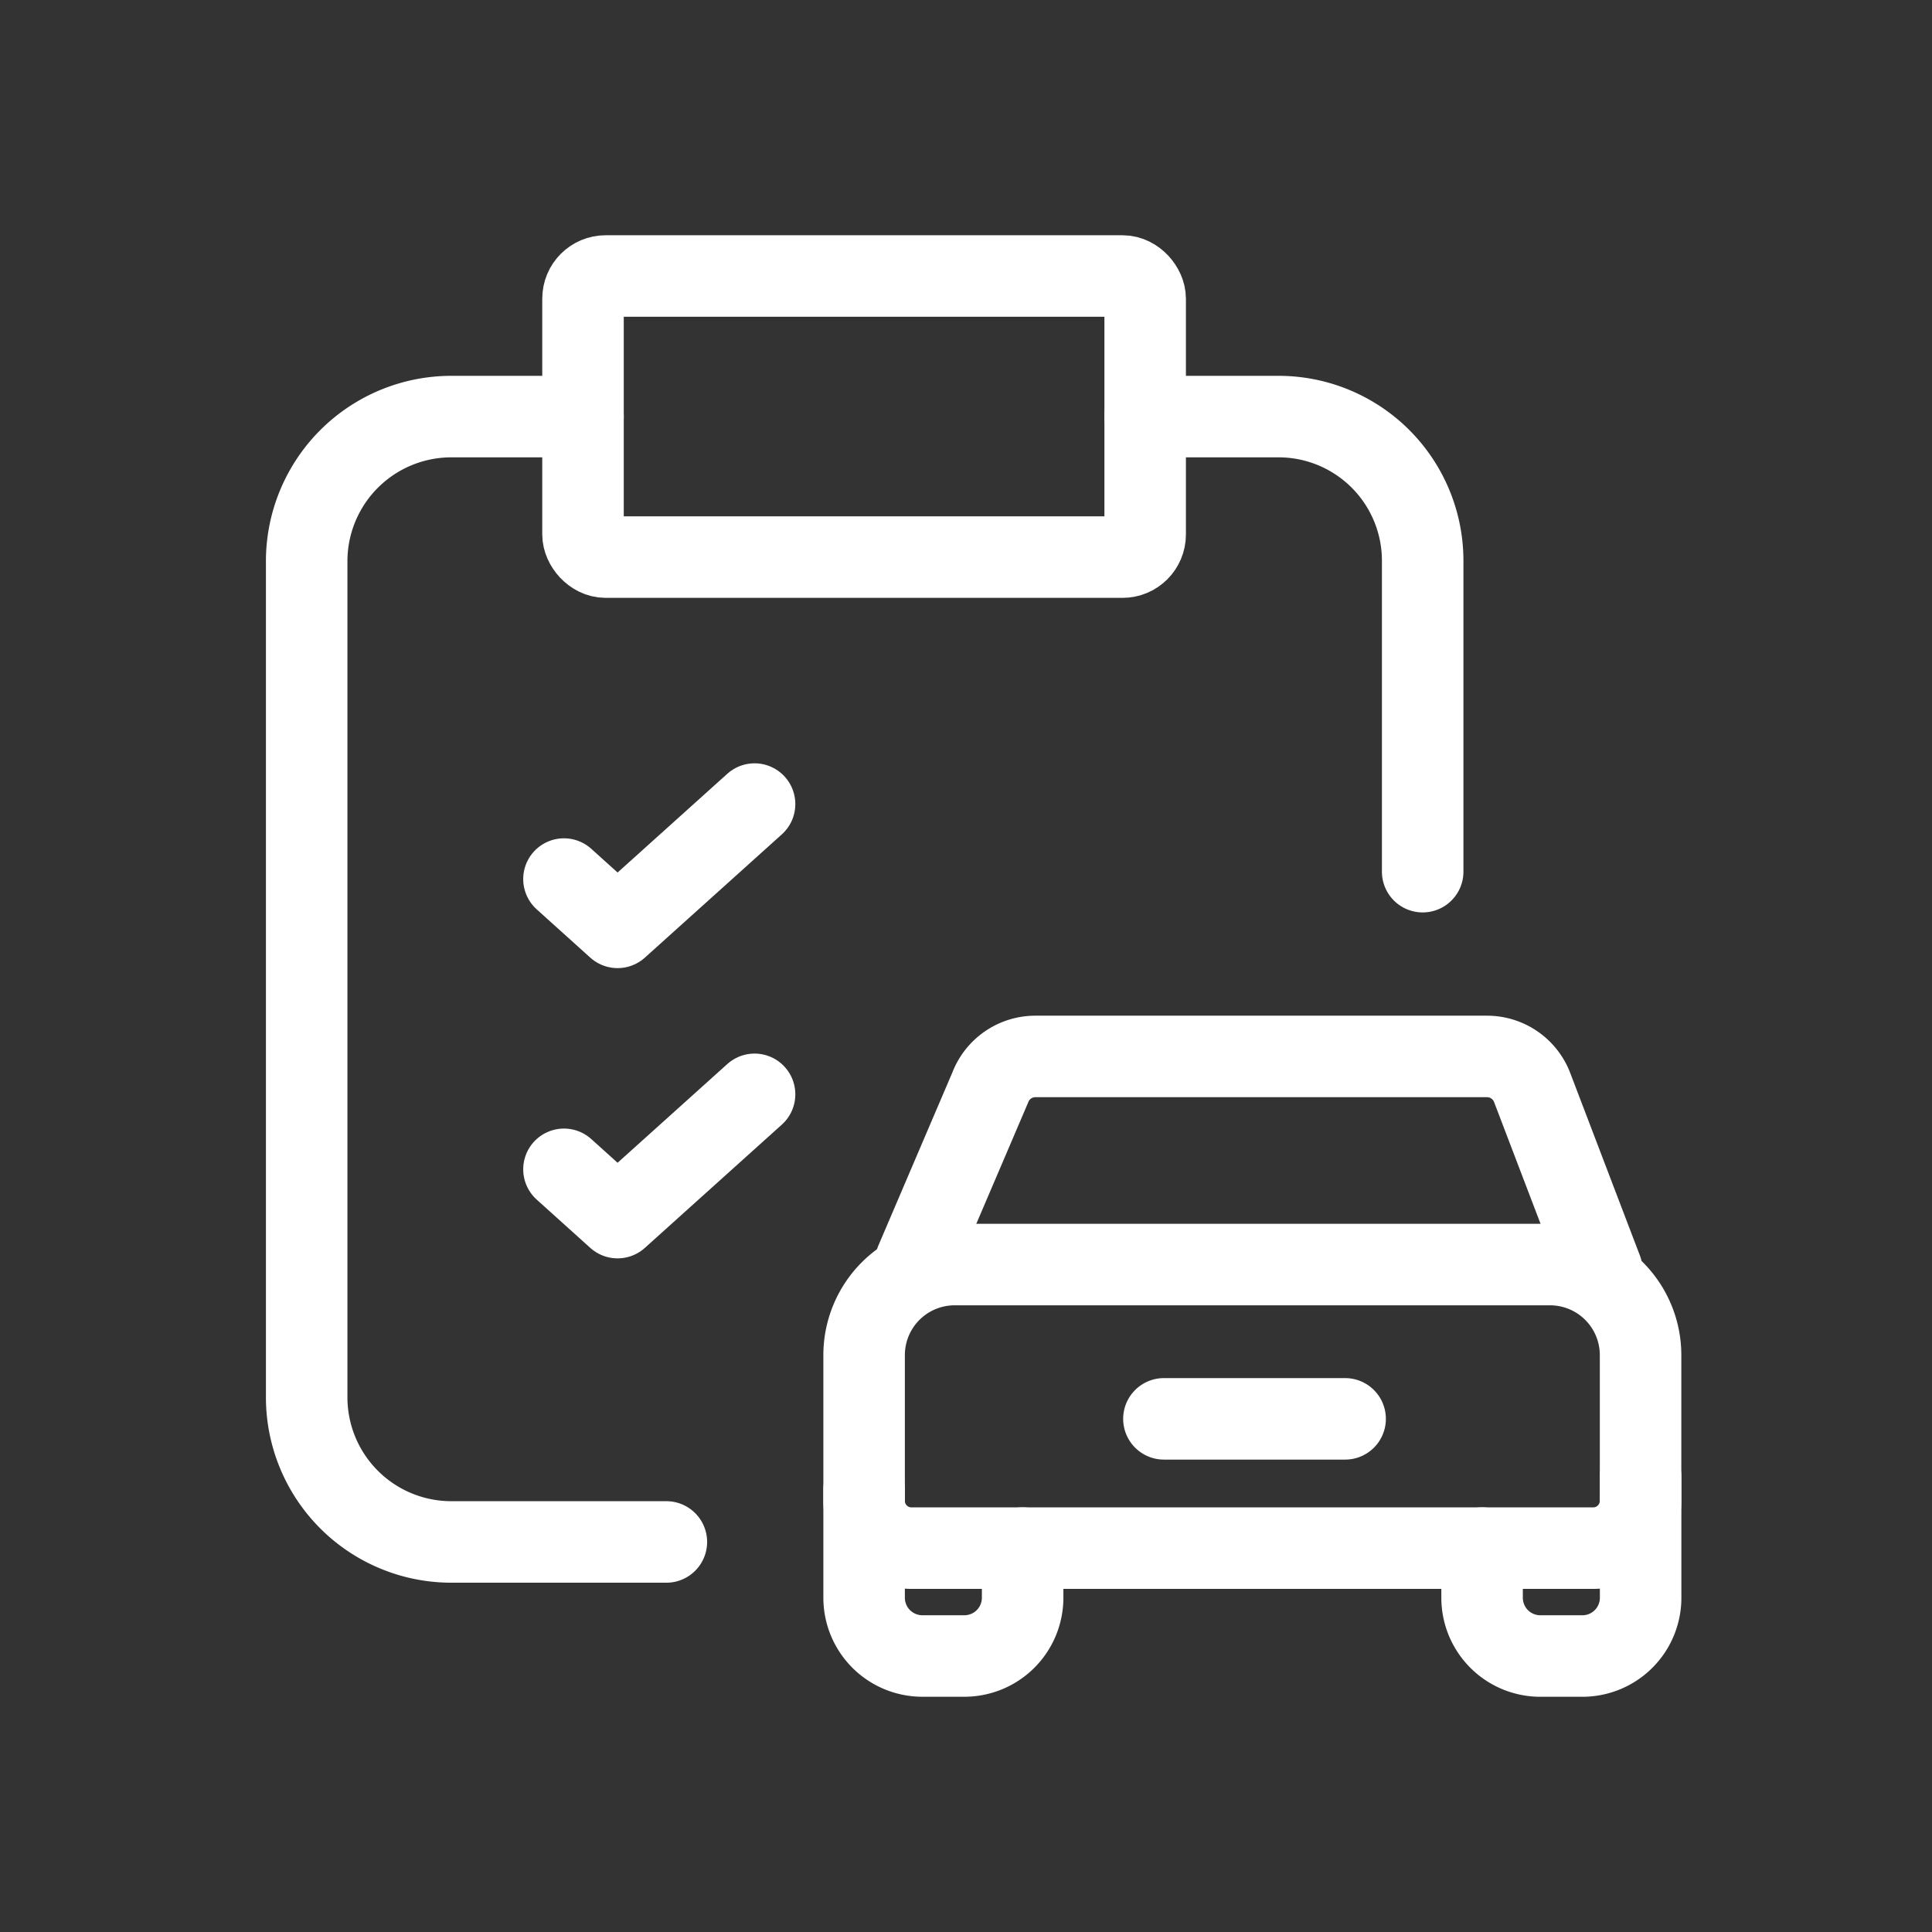 <svg xmlns="http://www.w3.org/2000/svg" width="64" height="64" viewBox="0 0 64 64">
  <rect x="0" y="0" width="64" height="64" fill="#333333" stroke="none"/>
  <g id="Group_4846" data-name="Group 4846" transform="translate(-1230 -911)">
    <g id="Group_4704" data-name="Group 4704" transform="translate(1240.159 920.143)">
      <g id="Group_4706" data-name="Group 4706" transform="translate(0 0)">
        <path id="Path_100" data-name="Path 100" d="M31.977,22.755H9.39a1.567,1.567,0,0,1-1.569-1.569V16.361a3,3,0,0,1,3-3H30.542a3,3,0,0,1,3,3v4.825A1.569,1.569,0,0,1,31.977,22.755Z" transform="translate(10.645 19.386)" fill="none" stroke="#fff" stroke-width="2.7"/>
        <line id="Line_4" data-name="Line 4" x2="6.003" transform="translate(28.397 37.858)" fill="none" stroke="#fff" stroke-linecap="round" stroke-linejoin="round" stroke-width="2.7"/>
        <path id="Path_101" data-name="Path 101" d="M8.5,17.454,10.96,11.7a1.6,1.6,0,0,1,1.5-1.032h14.96a1.6,1.6,0,0,1,1.5,1.049l2.3,6.026" transform="translate(11.683 15.185)" fill="none" stroke="#fff" stroke-linecap="round" stroke-linejoin="round" stroke-width="2.7"/>
        <path id="Path_102" data-name="Path 102" d="M13.072,18.256V19.9a1.93,1.93,0,0,1-1.93,1.93H9.751a1.93,1.93,0,0,1-1.93-1.93V16.314" transform="translate(10.645 23.884)" fill="none" stroke="#fff" stroke-linecap="round" stroke-linejoin="round" stroke-width="2.7"/>
        <path id="Path_103" data-name="Path 103" d="M15.937,18.507v1.645a1.93,1.93,0,0,0,1.93,1.93h1.392a1.93,1.93,0,0,0,1.93-1.93v-4" transform="translate(23 23.633)" fill="none" stroke="#fff" stroke-linecap="round" stroke-linejoin="round" stroke-width="2.7"/>
        <path id="Path_104" data-name="Path 104" d="M11.512,2.346h4.419a4.775,4.775,0,0,1,4.775,4.775v10.3" transform="translate(16.263 2.311)" fill="none" stroke="#fff" stroke-linecap="round" stroke-linejoin="round" stroke-width="2.7"/>
        <path id="Path_105" data-name="Path 105" d="M12.415,39.625H5.275A4.793,4.793,0,0,1,.5,34.81V7.161A4.793,4.793,0,0,1,5.275,2.346H9.653" transform="translate(-0.5 2.311)" fill="none" stroke="#fff" stroke-linecap="round" stroke-linejoin="round" stroke-width="2.7"/>
        <rect id="Rectangle_4234" data-name="Rectangle 4234" width="18.622" height="9.312" rx="0.75" transform="translate(9.154)" fill="none" stroke="#fff" stroke-linecap="round" stroke-linejoin="round" stroke-width="2.7"/>
        <path id="Path_106" data-name="Path 106" d="M3.879,9.868l1.776,1.6,4.538-4.084" transform="translate(4.644 10.109)" fill="none" stroke="#fff" stroke-linecap="round" stroke-linejoin="round" stroke-width="2.7"/>
        <path id="Path_107" data-name="Path 107" d="M3.879,13.651l1.776,1.6,4.538-4.084" transform="translate(4.644 15.941)" fill="none" stroke="#fff" stroke-linecap="round" stroke-linejoin="round" stroke-width="2.7"/>
      </g>
    </g>
    <rect id="Rectangle_4101" data-name="Rectangle 4101" width="64" height="64" transform="translate(1230 911)" fill="none"/>
  </g>
</svg>

